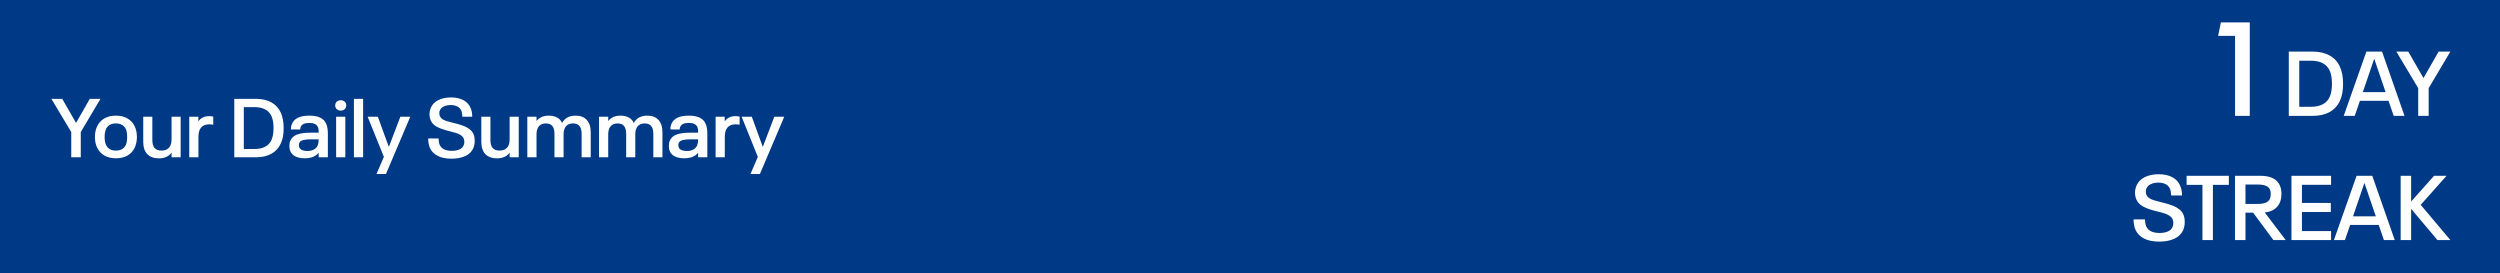 <svg width="604" height="66" viewBox="0 0 604 66" fill="none" xmlns="http://www.w3.org/2000/svg">
<rect x="0" y="0" width="604" height="66" fill="#808080" stroke="none"/>
<g clip-path="url(#clip0_469_10706)">
<rect width="604" height="66" fill="#003A87"/>
<path d="M17.215 31.9L12.415 23.88H15.036L18.375 29.7L21.695 23.88H24.276L19.515 31.9V38H17.215V31.9ZM27.997 38.24C26.877 38.24 25.93 38.007 25.157 37.54C24.384 37.073 23.81 36.427 23.437 35.6C23.104 34.893 22.937 34.06 22.937 33.1C22.937 32.14 23.104 31.3 23.437 30.58C23.81 29.753 24.384 29.107 25.157 28.64C25.93 28.173 26.877 27.94 27.997 27.94C29.117 27.94 30.064 28.173 30.837 28.64C31.624 29.107 32.204 29.753 32.577 30.58C32.91 31.327 33.077 32.167 33.077 33.1C33.077 34.007 32.91 34.847 32.577 35.62C32.204 36.447 31.624 37.093 30.837 37.56C30.064 38.013 29.117 38.24 27.997 38.24ZM27.997 36.38C28.597 36.38 29.097 36.26 29.497 36.02C29.91 35.767 30.217 35.42 30.417 34.98C30.617 34.527 30.717 33.9 30.717 33.1C30.717 32.287 30.617 31.66 30.417 31.22C30.217 30.767 29.91 30.42 29.497 30.18C29.097 29.94 28.597 29.82 27.997 29.82C27.397 29.82 26.897 29.94 26.497 30.18C26.097 30.42 25.797 30.767 25.597 31.22C25.384 31.687 25.277 32.313 25.277 33.1C25.277 33.873 25.384 34.5 25.597 34.98C25.797 35.42 26.097 35.767 26.497 36.02C26.897 36.26 27.397 36.38 27.997 36.38ZM43.647 28.2V38H41.447V36.88C40.767 37.8 39.746 38.26 38.386 38.26C37.187 38.26 36.253 37.92 35.587 37.24C34.933 36.56 34.606 35.567 34.606 34.26V28.2H36.806V33.82C36.806 34.7 36.986 35.347 37.346 35.76C37.72 36.173 38.273 36.38 39.007 36.38C39.793 36.38 40.393 36.153 40.806 35.7C41.233 35.247 41.447 34.587 41.447 33.72V28.2H43.647ZM50.522 28.06C50.908 28.06 51.242 28.1 51.522 28.18V30.14C51.228 30.073 50.895 30.04 50.522 30.04C49.668 30.04 49.022 30.3 48.582 30.82C48.155 31.327 47.942 32.067 47.942 33.04V38H45.722V28.2H47.922V29.34C48.495 28.487 49.362 28.06 50.522 28.06ZM56.605 23.88H61.785C63.305 23.88 64.571 24.167 65.585 24.74C66.611 25.313 67.365 26.147 67.845 27.24C68.298 28.24 68.525 29.473 68.525 30.94C68.525 31.7 68.471 32.38 68.365 32.98C68.258 33.58 68.085 34.133 67.845 34.64C67.365 35.733 66.611 36.567 65.585 37.14C64.571 37.713 63.305 38 61.785 38H56.605V23.88ZM61.445 36C62.525 36 63.405 35.813 64.085 35.44C64.778 35.067 65.285 34.513 65.605 33.78C65.765 33.407 65.885 32.993 65.965 32.54C66.045 32.087 66.085 31.553 66.085 30.94C66.085 30.327 66.045 29.793 65.965 29.34C65.885 28.887 65.765 28.473 65.605 28.1C65.285 27.367 64.778 26.813 64.085 26.44C63.405 26.067 62.525 25.88 61.445 25.88H58.905V36H61.445ZM78.81 29.92C79.077 30.507 79.21 31.287 79.21 32.26V38H76.99V36.9C76.283 37.793 75.163 38.24 73.63 38.24C72.763 38.24 72.03 38.1 71.43 37.82C70.83 37.54 70.41 37.127 70.17 36.58C69.997 36.193 69.91 35.753 69.91 35.26C69.91 34.767 69.99 34.34 70.15 33.98C70.483 33.247 71.05 32.747 71.85 32.48C72.65 32.2 73.683 32.06 74.95 32.06H76.99V31.8C76.99 31.547 76.977 31.34 76.95 31.18C76.923 31.007 76.87 30.833 76.79 30.66C76.497 30.02 75.817 29.7 74.75 29.7C74.203 29.7 73.757 29.773 73.41 29.92C73.063 30.067 72.817 30.3 72.67 30.62C72.577 30.86 72.53 31.08 72.53 31.28H70.29C70.29 30.72 70.383 30.247 70.57 29.86C71.143 28.58 72.53 27.94 74.73 27.94C75.81 27.94 76.683 28.1 77.35 28.42C78.03 28.74 78.517 29.24 78.81 29.92ZM76.75 35.14C76.91 34.753 76.99 34.3 76.99 33.78V33.66H75.09C74.357 33.66 73.75 33.72 73.27 33.84C72.79 33.96 72.477 34.18 72.33 34.5C72.25 34.66 72.21 34.847 72.21 35.06C72.21 35.273 72.25 35.473 72.33 35.66C72.463 35.94 72.697 36.147 73.03 36.28C73.363 36.413 73.757 36.48 74.21 36.48C74.85 36.48 75.383 36.367 75.81 36.14C76.237 35.913 76.55 35.58 76.75 35.14ZM82.35 26.72C81.95 26.72 81.623 26.607 81.37 26.38C81.117 26.14 80.99 25.84 80.99 25.48C80.99 25.107 81.11 24.807 81.35 24.58C81.603 24.34 81.937 24.22 82.35 24.22C82.737 24.22 83.05 24.34 83.29 24.58C83.53 24.807 83.65 25.107 83.65 25.48C83.65 25.84 83.523 26.14 83.27 26.38C83.03 26.607 82.723 26.72 82.35 26.72ZM81.21 28.2H83.43V38H81.21V28.2ZM85.507 23.88H87.727V38H85.507V23.88ZM99.124 28.2L93.244 42.04H90.964L92.744 37.9L88.824 28.2H91.284L93.944 35.5L96.724 28.2H99.124ZM109.067 38.34C107.733 38.34 106.627 38.113 105.747 37.66C104.867 37.207 104.24 36.567 103.867 35.74C103.587 35.073 103.447 34.313 103.447 33.46H105.947C105.973 34.1 106.067 34.613 106.227 35C106.44 35.467 106.793 35.827 107.287 36.08C107.78 36.32 108.4 36.44 109.147 36.44C109.867 36.44 110.473 36.333 110.967 36.12C111.473 35.893 111.813 35.58 111.987 35.18C112.12 34.873 112.187 34.567 112.187 34.26C112.187 33.967 112.127 33.687 112.007 33.42C111.873 33.113 111.64 32.853 111.307 32.64C110.987 32.427 110.627 32.26 110.227 32.14C109.827 32.007 109.267 31.853 108.547 31.68L107.967 31.54C106.94 31.26 106.1 30.94 105.447 30.58C104.807 30.207 104.347 29.713 104.067 29.1C103.867 28.633 103.767 28.127 103.767 27.58C103.767 27.047 103.887 26.507 104.127 25.96C104.46 25.2 105.053 24.607 105.907 24.18C106.773 23.753 107.787 23.54 108.947 23.54C110.12 23.54 111.113 23.753 111.927 24.18C112.74 24.607 113.32 25.22 113.667 26.02C113.813 26.34 113.92 26.68 113.987 27.04C114.053 27.387 114.087 27.773 114.087 28.2H111.707C111.693 27.88 111.667 27.607 111.627 27.38C111.587 27.14 111.527 26.927 111.447 26.74C111.247 26.287 110.927 25.947 110.487 25.72C110.047 25.493 109.507 25.38 108.867 25.38C108.24 25.38 107.693 25.493 107.227 25.72C106.773 25.933 106.467 26.227 106.307 26.6C106.24 26.72 106.193 26.84 106.167 26.96C106.153 27.067 106.147 27.193 106.147 27.34C106.147 27.5 106.153 27.64 106.167 27.76C106.193 27.867 106.233 27.973 106.287 28.08C106.407 28.36 106.613 28.6 106.907 28.8C107.213 28.987 107.553 29.14 107.927 29.26C108.3 29.367 108.82 29.507 109.487 29.68C109.633 29.707 109.853 29.76 110.147 29.84C110.907 30.04 111.547 30.24 112.067 30.44C112.587 30.64 113.047 30.9 113.447 31.22C113.86 31.527 114.173 31.913 114.387 32.38C114.587 32.833 114.687 33.387 114.687 34.04C114.687 34.693 114.573 35.28 114.347 35.8C113.987 36.627 113.347 37.26 112.427 37.7C111.507 38.127 110.387 38.34 109.067 38.34ZM125.326 28.2V38H123.126V36.88C122.446 37.8 121.426 38.26 120.066 38.26C118.866 38.26 117.933 37.92 117.266 37.24C116.613 36.56 116.286 35.567 116.286 34.26V28.2H118.486V33.82C118.486 34.7 118.666 35.347 119.026 35.76C119.4 36.173 119.953 36.38 120.686 36.38C121.473 36.38 122.073 36.153 122.486 35.7C122.913 35.247 123.126 34.587 123.126 33.72V28.2H125.326ZM139.081 27.94C140.241 27.94 141.135 28.287 141.761 28.98C142.401 29.66 142.721 30.653 142.721 31.96V38H140.521V32.4C140.521 31.507 140.348 30.853 140.001 30.44C139.655 30.027 139.135 29.82 138.441 29.82C137.695 29.82 137.128 30.047 136.741 30.5C136.355 30.953 136.161 31.613 136.161 32.48V38H133.961V32.4C133.961 31.507 133.788 30.853 133.441 30.44C133.108 30.027 132.588 29.82 131.881 29.82C131.148 29.82 130.588 30.047 130.201 30.5C129.815 30.953 129.621 31.613 129.621 32.48V38H127.401V28.2H129.621V29.24C130.288 28.373 131.275 27.94 132.581 27.94C133.355 27.94 134.015 28.087 134.561 28.38C135.121 28.673 135.535 29.113 135.801 29.7C136.135 29.1 136.568 28.66 137.101 28.38C137.648 28.087 138.308 27.94 139.081 27.94ZM156.406 27.94C157.566 27.94 158.459 28.287 159.086 28.98C159.726 29.66 160.046 30.653 160.046 31.96V38H157.846V32.4C157.846 31.507 157.672 30.853 157.326 30.44C156.979 30.027 156.459 29.82 155.766 29.82C155.019 29.82 154.452 30.047 154.066 30.5C153.679 30.953 153.486 31.613 153.486 32.48V38H151.286V32.4C151.286 31.507 151.112 30.853 150.766 30.44C150.432 30.027 149.912 29.82 149.206 29.82C148.472 29.82 147.912 30.047 147.526 30.5C147.139 30.953 146.946 31.613 146.946 32.48V38H144.726V28.2H146.946V29.24C147.612 28.373 148.599 27.94 149.906 27.94C150.679 27.94 151.339 28.087 151.886 28.38C152.446 28.673 152.859 29.113 153.126 29.7C153.459 29.1 153.892 28.66 154.426 28.38C154.972 28.087 155.632 27.94 156.406 27.94ZM170.49 29.92C170.756 30.507 170.89 31.287 170.89 32.26V38H168.67V36.9C167.963 37.793 166.843 38.24 165.31 38.24C164.443 38.24 163.71 38.1 163.11 37.82C162.51 37.54 162.09 37.127 161.85 36.58C161.676 36.193 161.59 35.753 161.59 35.26C161.59 34.767 161.67 34.34 161.83 33.98C162.163 33.247 162.73 32.747 163.53 32.48C164.33 32.2 165.363 32.06 166.63 32.06H168.67V31.8C168.67 31.547 168.656 31.34 168.63 31.18C168.603 31.007 168.55 30.833 168.47 30.66C168.176 30.02 167.496 29.7 166.43 29.7C165.883 29.7 165.436 29.773 165.09 29.92C164.743 30.067 164.496 30.3 164.35 30.62C164.256 30.86 164.21 31.08 164.21 31.28H161.97C161.97 30.72 162.063 30.247 162.25 29.86C162.823 28.58 164.21 27.94 166.41 27.94C167.49 27.94 168.363 28.1 169.03 28.42C169.71 28.74 170.196 29.24 170.49 29.92ZM168.43 35.14C168.59 34.753 168.67 34.3 168.67 33.78V33.66H166.77C166.036 33.66 165.43 33.72 164.95 33.84C164.47 33.96 164.156 34.18 164.01 34.5C163.93 34.66 163.89 34.847 163.89 35.06C163.89 35.273 163.93 35.473 164.01 35.66C164.143 35.94 164.376 36.147 164.71 36.28C165.043 36.413 165.436 36.48 165.89 36.48C166.53 36.48 167.063 36.367 167.49 36.14C167.916 35.913 168.23 35.58 168.43 35.14ZM177.69 28.06C178.076 28.06 178.41 28.1 178.69 28.18V30.14C178.396 30.073 178.063 30.04 177.69 30.04C176.836 30.04 176.19 30.3 175.75 30.82C175.323 31.327 175.11 32.067 175.11 33.04V38H172.89V28.2H175.09V29.34C175.663 28.487 176.53 28.06 177.69 28.06ZM189.475 28.2L183.595 42.04H181.315L183.095 37.9L179.175 28.2H181.635L184.295 35.5L187.075 28.2H189.475Z" fill="white"/>
<path d="M539.992 8.672H535.896L536.568 5.408H543.544V28H539.992V8.672ZM552.973 12.468H558.671C560.343 12.468 561.736 12.783 562.851 13.414C563.98 14.045 564.809 14.961 565.337 16.164C565.836 17.264 566.085 18.621 566.085 20.234C566.085 21.07 566.026 21.818 565.909 22.478C565.792 23.138 565.601 23.747 565.337 24.304C564.809 25.507 563.98 26.423 562.851 27.054C561.736 27.685 560.343 28 558.671 28H552.973V12.468ZM558.297 25.8C559.485 25.8 560.453 25.595 561.201 25.184C561.964 24.773 562.521 24.165 562.873 23.358C563.049 22.947 563.181 22.493 563.269 21.994C563.357 21.495 563.401 20.909 563.401 20.234C563.401 19.559 563.357 18.973 563.269 18.474C563.181 17.975 563.049 17.521 562.873 17.11C562.521 16.303 561.964 15.695 561.201 15.284C560.453 14.873 559.485 14.668 558.297 14.668H555.503V25.8H558.297ZM577.064 24.348H570.156L568.902 28H566.24L571.718 12.468H575.502L580.936 28H578.318L577.064 24.348ZM576.36 22.258L573.632 14.25H573.588L570.86 22.258H576.36ZM584.238 21.29L578.958 12.468H581.84L585.514 18.87L589.166 12.468H592.004L586.768 21.29V28H584.238V21.29ZM521.65 58.374C520.183 58.374 518.966 58.125 517.998 57.626C517.03 57.127 516.34 56.423 515.93 55.514C515.622 54.781 515.468 53.945 515.468 53.006H518.218C518.247 53.71 518.35 54.275 518.526 54.7C518.76 55.213 519.149 55.609 519.692 55.888C520.234 56.152 520.916 56.284 521.738 56.284C522.53 56.284 523.197 56.167 523.74 55.932C524.297 55.683 524.671 55.338 524.862 54.898C525.008 54.561 525.082 54.223 525.082 53.886C525.082 53.563 525.016 53.255 524.884 52.962C524.737 52.625 524.48 52.339 524.114 52.104C523.762 51.869 523.366 51.686 522.926 51.554C522.486 51.407 521.87 51.239 521.078 51.048L520.44 50.894C519.31 50.586 518.386 50.234 517.668 49.838C516.964 49.427 516.458 48.885 516.15 48.21C515.93 47.697 515.82 47.139 515.82 46.538C515.82 45.951 515.952 45.357 516.216 44.756C516.582 43.92 517.235 43.267 518.174 42.798C519.127 42.329 520.242 42.094 521.518 42.094C522.808 42.094 523.901 42.329 524.796 42.798C525.69 43.267 526.328 43.942 526.71 44.822C526.871 45.174 526.988 45.548 527.062 45.944C527.135 46.325 527.172 46.751 527.172 47.22H524.554C524.539 46.868 524.51 46.567 524.466 46.318C524.422 46.054 524.356 45.819 524.268 45.614C524.048 45.115 523.696 44.741 523.212 44.492C522.728 44.243 522.134 44.118 521.43 44.118C520.74 44.118 520.139 44.243 519.626 44.492C519.127 44.727 518.79 45.049 518.614 45.46C518.54 45.592 518.489 45.724 518.46 45.856C518.445 45.973 518.438 46.113 518.438 46.274C518.438 46.45 518.445 46.604 518.46 46.736C518.489 46.853 518.533 46.971 518.592 47.088C518.724 47.396 518.951 47.66 519.274 47.88C519.611 48.085 519.985 48.254 520.396 48.386C520.806 48.503 521.378 48.657 522.112 48.848C522.273 48.877 522.515 48.936 522.838 49.024C523.674 49.244 524.378 49.464 524.95 49.684C525.522 49.904 526.028 50.19 526.468 50.542C526.922 50.879 527.267 51.305 527.502 51.818C527.722 52.317 527.832 52.925 527.832 53.644C527.832 54.363 527.707 55.008 527.458 55.58C527.062 56.489 526.358 57.186 525.346 57.67C524.334 58.139 523.102 58.374 521.65 58.374ZM532.109 44.668H528.281V42.468H538.489V44.668H534.639V58H532.109V44.668ZM544.353 51.378H542.505V58H539.975V42.468H546.069C548.533 42.468 550.109 43.238 550.799 44.778C551.063 45.35 551.195 46.025 551.195 46.802C551.195 47.623 551.07 48.327 550.821 48.914C550.498 49.633 550.036 50.19 549.435 50.586C548.833 50.982 548.078 51.231 547.169 51.334L552.229 58H549.259L544.353 51.378ZM542.505 49.266H545.409C546.23 49.266 546.883 49.171 547.367 48.98C547.851 48.789 548.188 48.489 548.379 48.078C548.54 47.726 548.621 47.323 548.621 46.868C548.621 46.443 548.555 46.083 548.423 45.79C548.217 45.35 547.865 45.042 547.367 44.866C546.883 44.675 546.23 44.58 545.409 44.58H542.505V49.266ZM553.617 42.468H563.187V44.646H556.147V49.024H563.121V51.224H556.147V55.822H563.187V58H553.617V42.468ZM574.7 54.348H567.792L566.538 58H563.876L569.354 42.468H573.138L578.572 58H575.954L574.7 54.348ZM573.996 52.258L571.268 44.25H571.224L568.496 52.258H573.996ZM588.888 58L582.53 50.454V58H580V42.468H582.53V48.694L588.074 42.468H591.088L584.84 49.486L592.012 58H588.888Z" fill="white"/>
</g>
<defs>
<clipPath id="clip0_469_10706">
<rect width="604" height="66" fill="white"/>
</clipPath>
</defs>
</svg>
